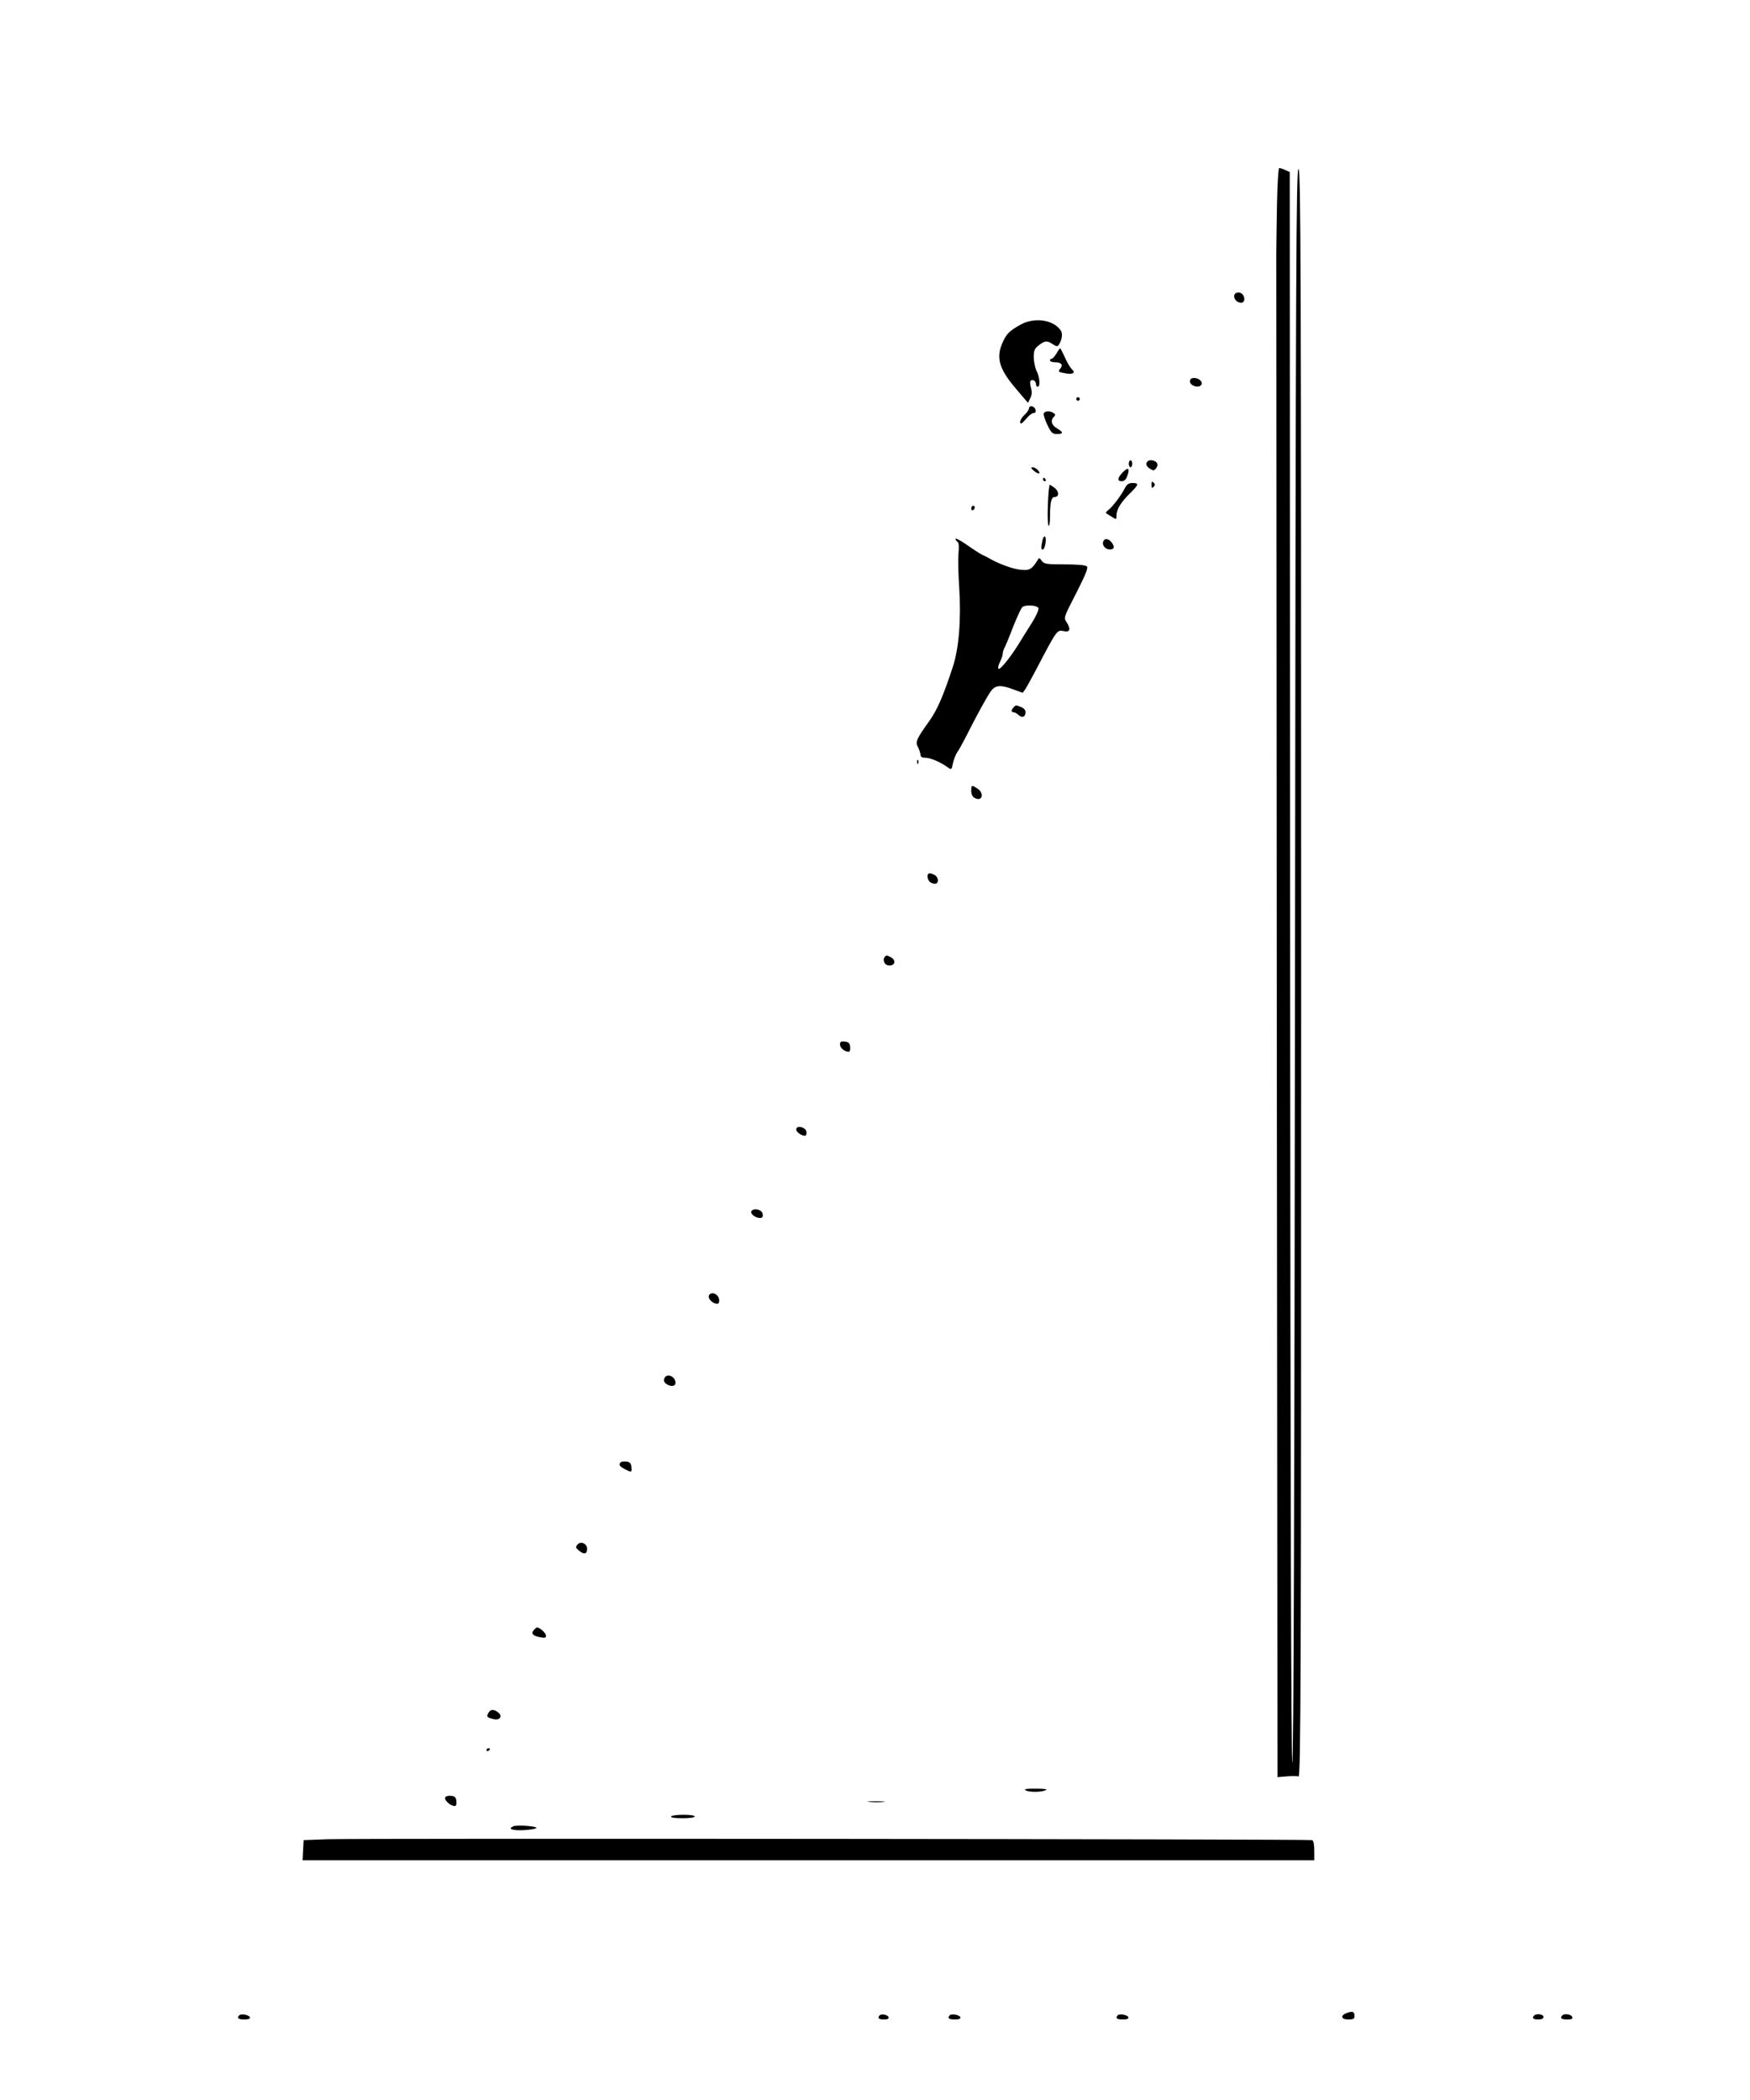 <?xml version="1.0" standalone="no"?>
<!DOCTYPE svg PUBLIC "-//W3C//DTD SVG 20010904//EN"
 "http://www.w3.org/TR/2001/REC-SVG-20010904/DTD/svg10.dtd">
<svg version="1.0" xmlns="http://www.w3.org/2000/svg"
 width="1000pt" height="1200pt" viewBox="0 0 1000 1200"
 preserveAspectRatio="xMidYMid meet">
<g transform="translate(0,1200) scale(0.1,-0.1)"
fill="#000000" stroke="none">
<path d="M7297 10828 c-2 -117 -4 -242 -4 -278 0 -36 1 -2009 3 -4385 l4
-4320 23 2 c52 5 83 5 97 2 13 -4 15 512 15 4591 0 4078 -2 4595 -15 4595 -13
0 -16 -515 -20 -4555 -3 -3029 -8 -4554 -15 -4553 -7 2 -11 1528 -13 4546 l-2
4544 -25 11 c-14 7 -30 12 -35 12 -5 0 -11 -96 -13 -212z"/>
<path d="M7054 10316 c-8 -21 13 -46 38 -46 30 0 21 54 -10 58 -13 2 -25 -3
-28 -12z"/>
<path d="M5830 10144 c-64 -36 -80 -53 -102 -104 -38 -86 -18 -151 83 -268
l63 -74 13 26 c10 20 11 36 4 61 -6 21 -6 37 0 41 13 7 29 -4 29 -22 0 -8 5
-14 10 -14 15 0 12 53 -6 89 -9 17 -16 53 -17 78 0 40 4 50 29 70 35 27 47 28
80 6 22 -14 27 -14 35 -2 17 25 22 62 12 78 -40 64 -152 81 -233 35z"/>
<path d="M6037 9980 c-10 -16 -22 -30 -28 -30 -5 0 -9 -4 -9 -10 0 -5 13 -10
29 -10 35 0 48 -15 30 -36 -15 -18 -13 -20 33 -28 40 -7 56 5 33 24 -8 7 -26
36 -39 66 -14 30 -26 54 -28 54 -2 0 -12 -13 -21 -30z"/>
<path d="M6800 9820 c0 -23 45 -39 62 -22 16 16 -8 42 -38 42 -17 0 -24 -6
-24 -20z"/>
<path d="M6150 9720 c0 -5 5 -10 10 -10 6 0 10 5 10 10 0 6 -4 10 -10 10 -5 0
-10 -4 -10 -10z"/>
<path d="M5880 9667 c0 -7 -11 -24 -25 -37 -23 -21 -34 -50 -19 -50 3 0 17 14
31 30 13 17 31 30 40 30 20 0 12 34 -10 38 -9 2 -17 -3 -17 -11z"/>
<path d="M5964 9637 c-2 -7 7 -36 21 -65 22 -46 29 -52 55 -52 38 0 38 10 0
32 -31 18 -39 45 -18 66 10 10 10 15 -2 22 -21 14 -50 12 -56 -3z"/>
<path d="M6450 9350 c0 -11 5 -20 10 -20 6 0 10 9 10 20 0 11 -4 20 -10 20 -5
0 -10 -9 -10 -20z"/>
<path d="M6557 9363 c-13 -12 -7 -28 15 -42 19 -12 23 -11 35 4 9 14 10 22 2
32 -12 14 -41 18 -52 6z"/>
<path d="M5909 9309 c13 -11 26 -17 29 -14 8 8 -20 35 -37 35 -12 -1 -11 -5 8
-21z"/>
<path d="M6412 9297 c-27 -29 -28 -47 -2 -47 13 0 24 10 30 26 19 50 7 59 -28
21z"/>
<path d="M5960 9260 c0 -5 5 -10 11 -10 5 0 7 5 4 10 -3 6 -8 10 -11 10 -2 0
-4 -4 -4 -10z"/>
<path d="M6580 9230 c0 -19 3 -21 12 -12 9 9 9 15 0 24 -9 9 -12 7 -12 -12z"/>
<path d="M6429 9213 c-19 -39 -68 -105 -93 -125 -11 -9 -19 -18 -16 -20 3 -2
17 -12 33 -21 27 -17 27 -17 27 9 0 34 28 78 80 128 47 46 50 56 12 56 -21 0
-32 -7 -43 -27z"/>
<path d="M5988 9118 c-3 -62 -1 -117 4 -122 4 -6 8 19 8 55 0 78 8 109 26 109
26 0 27 29 3 50 -13 10 -27 19 -30 20 -4 0 -9 -51 -11 -112z"/>
<path d="M5550 9094 c0 -8 5 -12 10 -9 6 3 10 10 10 16 0 5 -4 9 -10 9 -5 0
-10 -7 -10 -16z"/>
<path d="M5956 8909 c-8 -42 -8 -49 3 -49 12 0 23 62 13 73 -5 5 -12 -5 -16
-24z"/>
<path d="M5460 8921 c0 -5 5 -13 11 -17 8 -4 10 -27 6 -66 -3 -32 -1 -119 4
-191 12 -184 -1 -349 -36 -457 -56 -170 -89 -246 -136 -312 -73 -102 -80 -118
-63 -148 7 -14 13 -33 14 -42 0 -13 8 -18 28 -18 28 0 87 -25 128 -55 21 -15
22 -14 29 22 4 20 15 49 24 63 10 14 31 52 48 85 64 127 124 237 145 265 26
36 56 38 130 10 l52 -19 15 21 c8 12 32 56 54 97 130 248 126 243 168 234 34
-7 39 13 13 53 -16 24 -15 28 56 165 54 107 69 144 61 152 -8 8 -54 12 -127
12 -104 0 -117 2 -131 20 -15 20 -15 20 -26 1 -31 -50 -46 -58 -100 -51 -45 5
-129 37 -177 66 -8 5 -24 13 -36 18 -11 5 -50 30 -87 56 -37 26 -67 42 -67 36z
m474 -396 c3 -9 -14 -47 -40 -88 -25 -39 -59 -94 -76 -122 -50 -79 -106 -147
-113 -136 -3 6 1 24 10 40 8 17 15 37 15 46 0 8 4 23 10 33 5 9 28 64 50 122
23 57 46 108 53 112 22 14 84 9 91 -7z"/>
<path d="M6304 8905 c-8 -20 13 -45 37 -45 26 0 30 13 13 38 -18 25 -42 29
-50 7z"/>
<path d="M5792 7958 c-15 -15 -15 -28 0 -28 6 0 19 -7 29 -16 21 -19 39 -11
39 17 0 12 -10 23 -26 29 -31 12 -28 12 -42 -2z"/>
<path d="M5241 7644 c0 -11 3 -14 6 -6 3 7 2 16 -1 19 -3 4 -6 -2 -5 -13z"/>
<path d="M5550 7480 c0 -19 7 -33 20 -40 43 -23 57 27 15 54 -33 22 -35 21
-35 -14z"/>
<path d="M5300 6992 c0 -10 5 -23 12 -30 7 -7 20 -12 30 -12 24 0 23 36 -1 50
-29 15 -41 12 -41 -8z"/>
<path d="M5057 6533 c-14 -13 -6 -42 13 -48 39 -12 57 25 21 45 -23 12 -26 12
-34 3z"/>
<path d="M4800 6031 c0 -19 26 -41 50 -41 6 0 10 12 8 28 -2 21 -9 28 -30 30
-23 3 -28 -1 -28 -17z"/>
<path d="M4550 5546 c0 -15 29 -36 50 -36 6 0 10 10 8 23 -4 27 -58 39 -58 13z"/>
<path d="M4294 5079 c-9 -14 22 -39 49 -39 13 0 18 6 15 23 -3 25 -51 37 -64
16z"/>
<path d="M4050 4590 c0 -18 26 -40 49 -40 15 0 14 33 -1 48 -19 19 -48 15 -48
-8z"/>
<path d="M3796 4123 c-5 -11 -1 -22 10 -30 26 -19 54 -16 54 5 0 38 -52 58
-64 25z"/>
<path d="M3547 3644 c-13 -13 -7 -23 23 -39 39 -20 42 -19 38 13 -2 20 -9 28
-28 30 -14 2 -29 0 -33 -4z"/>
<path d="M3299 3173 c-11 -13 -10 -18 10 -34 29 -24 46 -20 46 11 0 30 -38 46
-56 23z"/>
<path d="M3050 2685 c-17 -20 -5 -33 38 -41 25 -5 32 -3 32 9 0 15 -35 47 -51
47 -4 0 -12 -7 -19 -15z"/>
<path d="M2790 2211 c-11 -22 -8 -25 33 -35 35 -8 50 20 22 40 -26 19 -42 17
-55 -5z"/>
<path d="M2780 1999 c0 -5 5 -7 10 -4 6 3 10 8 10 11 0 2 -4 4 -10 4 -5 0 -10
-5 -10 -11z"/>
<path d="M5860 1770 c18 -12 88 -12 115 0 14 6 -4 9 -55 9 -52 1 -70 -2 -60
-9z"/>
<path d="M2544 1729 c-8 -14 30 -49 53 -49 10 0 13 9 11 28 -2 21 -9 28 -30
30 -14 2 -30 -2 -34 -9z"/>
<path d="M4968 1703 c23 -2 59 -2 80 0 20 2 1 4 -43 4 -44 0 -61 -2 -37 -4z"/>
<path d="M3835 1620 c-4 -6 20 -10 64 -10 41 0 71 4 71 10 0 6 -28 10 -64 10
-36 0 -68 -4 -71 -10z"/>
<path d="M2933 1564 c-34 -15 -6 -25 60 -22 39 2 72 8 72 13 0 10 -111 18
-132 9z"/>
<path d="M1870 1490 l-135 -5 -3 -57 -3 -58 2891 0 2890 0 0 55 c0 36 -4 57
-12 60 -19 6 -5470 11 -5628 5z"/>
<path d="M7698 498 c-41 -14 -36 -38 7 -38 28 0 35 4 35 19 0 26 -9 30 -42 19z"/>
<path d="M1367 484 c-15 -16 -5 -24 29 -24 24 0 34 4 32 13 -5 13 -50 22 -61
11z"/>
<path d="M5027 484 c-15 -15 -6 -24 24 -24 20 0 29 4 27 13 -5 14 -40 21 -51
11z"/>
<path d="M5427 484 c-15 -16 -5 -24 29 -24 24 0 34 4 32 13 -5 13 -50 22 -61
11z"/>
<path d="M6387 484 c-15 -16 -5 -24 29 -24 24 0 34 4 32 13 -5 13 -50 22 -61
11z"/>
<path d="M8767 483 c-15 -14 -6 -23 23 -23 20 0 30 5 30 15 0 15 -40 21 -53 8z"/>
<path d="M8927 483 c-15 -15 -5 -23 28 -23 26 0 33 3 29 15 -6 15 -45 21 -57
8z"/>
</g>
</svg>
